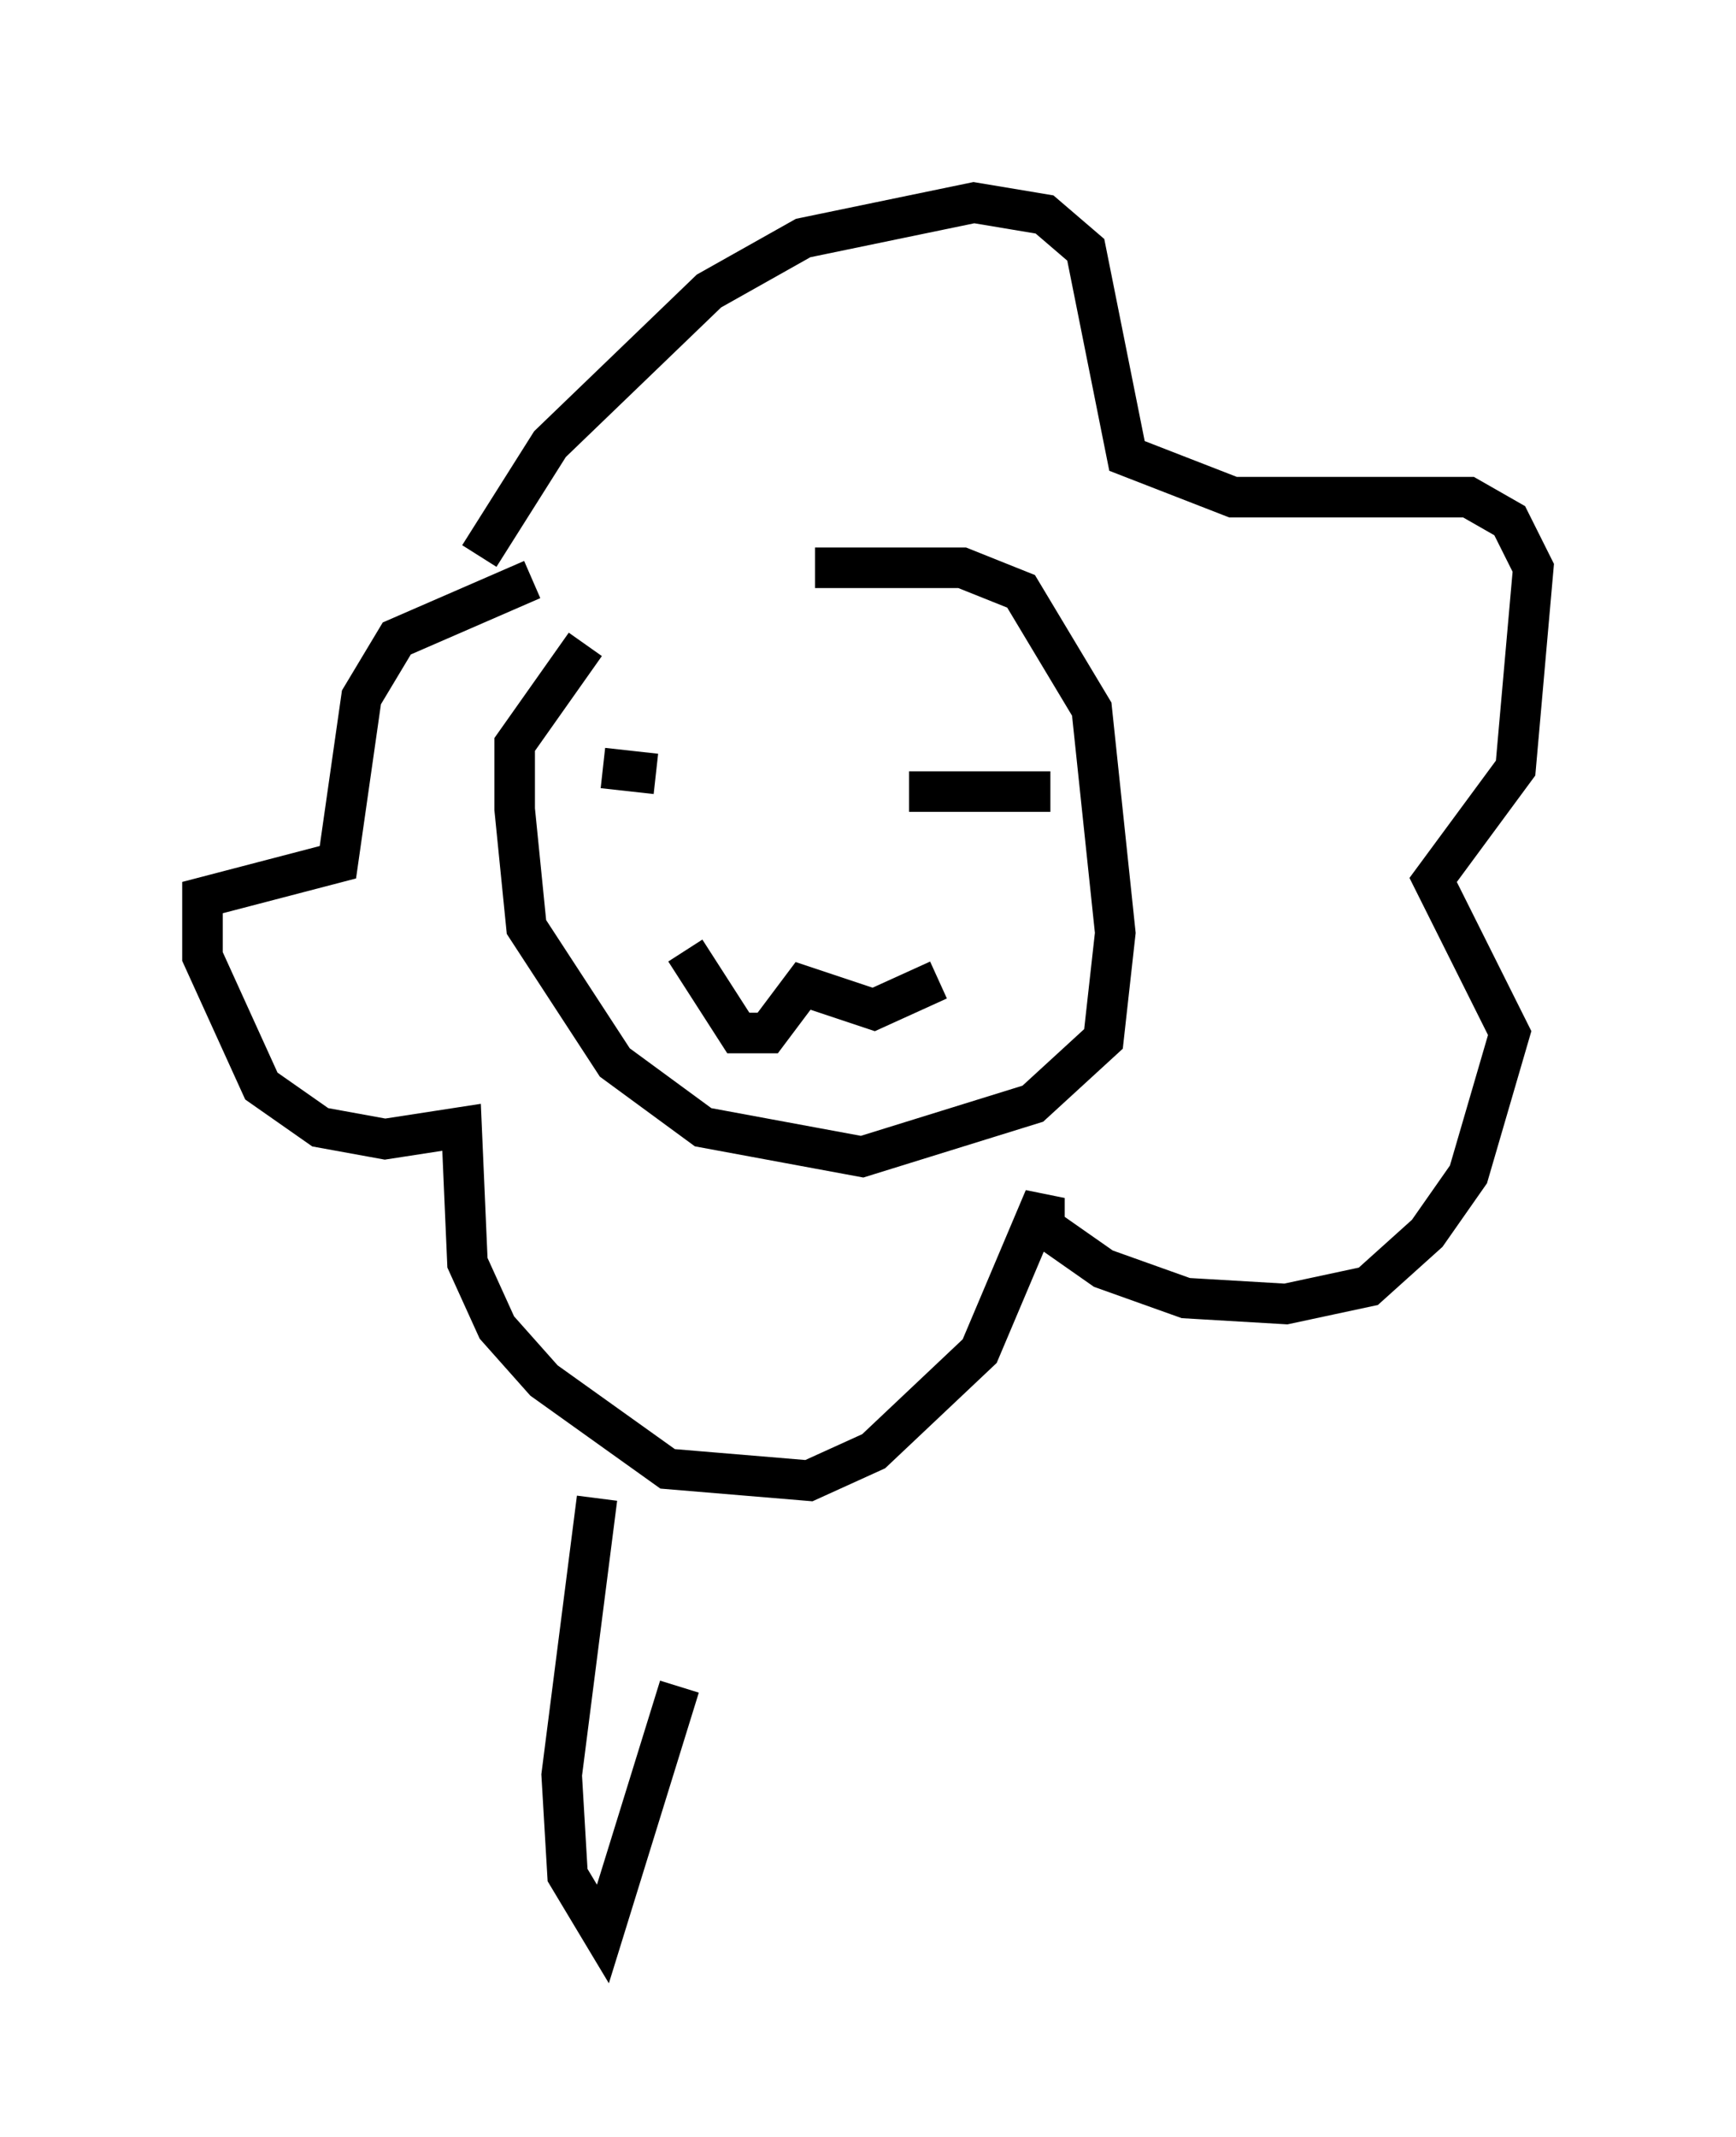 <?xml version="1.0" encoding="utf-8" ?>
<svg baseProfile="full" height="52.704" version="1.1" width="42.827" xmlns="http://www.w3.org/2000/svg" xmlns:ev="http://www.w3.org/2001/xml-events" xmlns:xlink="http://www.w3.org/1999/xlink"><defs /><rect fill="white" height="52.704" width="42.827" x="0" y="0" /><path d="M12.989, 17.201 m7.117, -3.196 l3.631, 0.0 1.453, 0.581 l1.743, 2.905 0.581, 5.52 l-0.291, 2.615 -1.743, 1.598 l-4.212, 1.307 -3.922, -0.726 l-2.179, -1.598 -2.179, -3.341 l-0.291, -2.905 0.0, -1.598 l1.743, -2.469 m-2.615, -2.179 l1.743, -2.76 3.922, -3.777 l2.324, -1.307 4.212, -0.872 l1.743, 0.291 1.017, 0.872 l1.017, 5.084 2.615, 1.017 l5.81, 0.0 1.017, 0.581 l0.581, 1.162 -0.436, 4.939 l-2.034, 2.76 1.888, 3.777 l-1.017, 3.486 -1.017, 1.453 l-1.453, 1.307 -2.034, 0.436 l-2.469, -0.145 -2.034, -0.726 l-1.453, -1.017 0.0, -0.726 l-1.598, 3.777 -2.615, 2.469 l-1.598, 0.726 -3.486, -0.291 l-3.05, -2.179 -1.162, -1.307 l-0.726, -1.598 -0.145, -3.341 l-1.888, 0.291 -1.598, -0.291 l-1.453, -1.017 -1.453, -3.196 l0.0, -1.453 3.341, -0.872 l0.581, -4.067 0.872, -1.453 l3.341, -1.453 m3.777, 9.151 l1.307, 2.034 0.726, 0.0 l0.872, -1.162 1.743, 0.581 l1.598, -0.726 m-8.279, -5.229 l1.307, 0.145 m6.246, 0.436 l3.486, 0.0 m-11.184, 17.43 l-0.872, 6.827 0.145, 2.469 l0.872, 1.453 1.888, -6.101 " fill="none" stroke="black" stroke-width="1" /></svg>